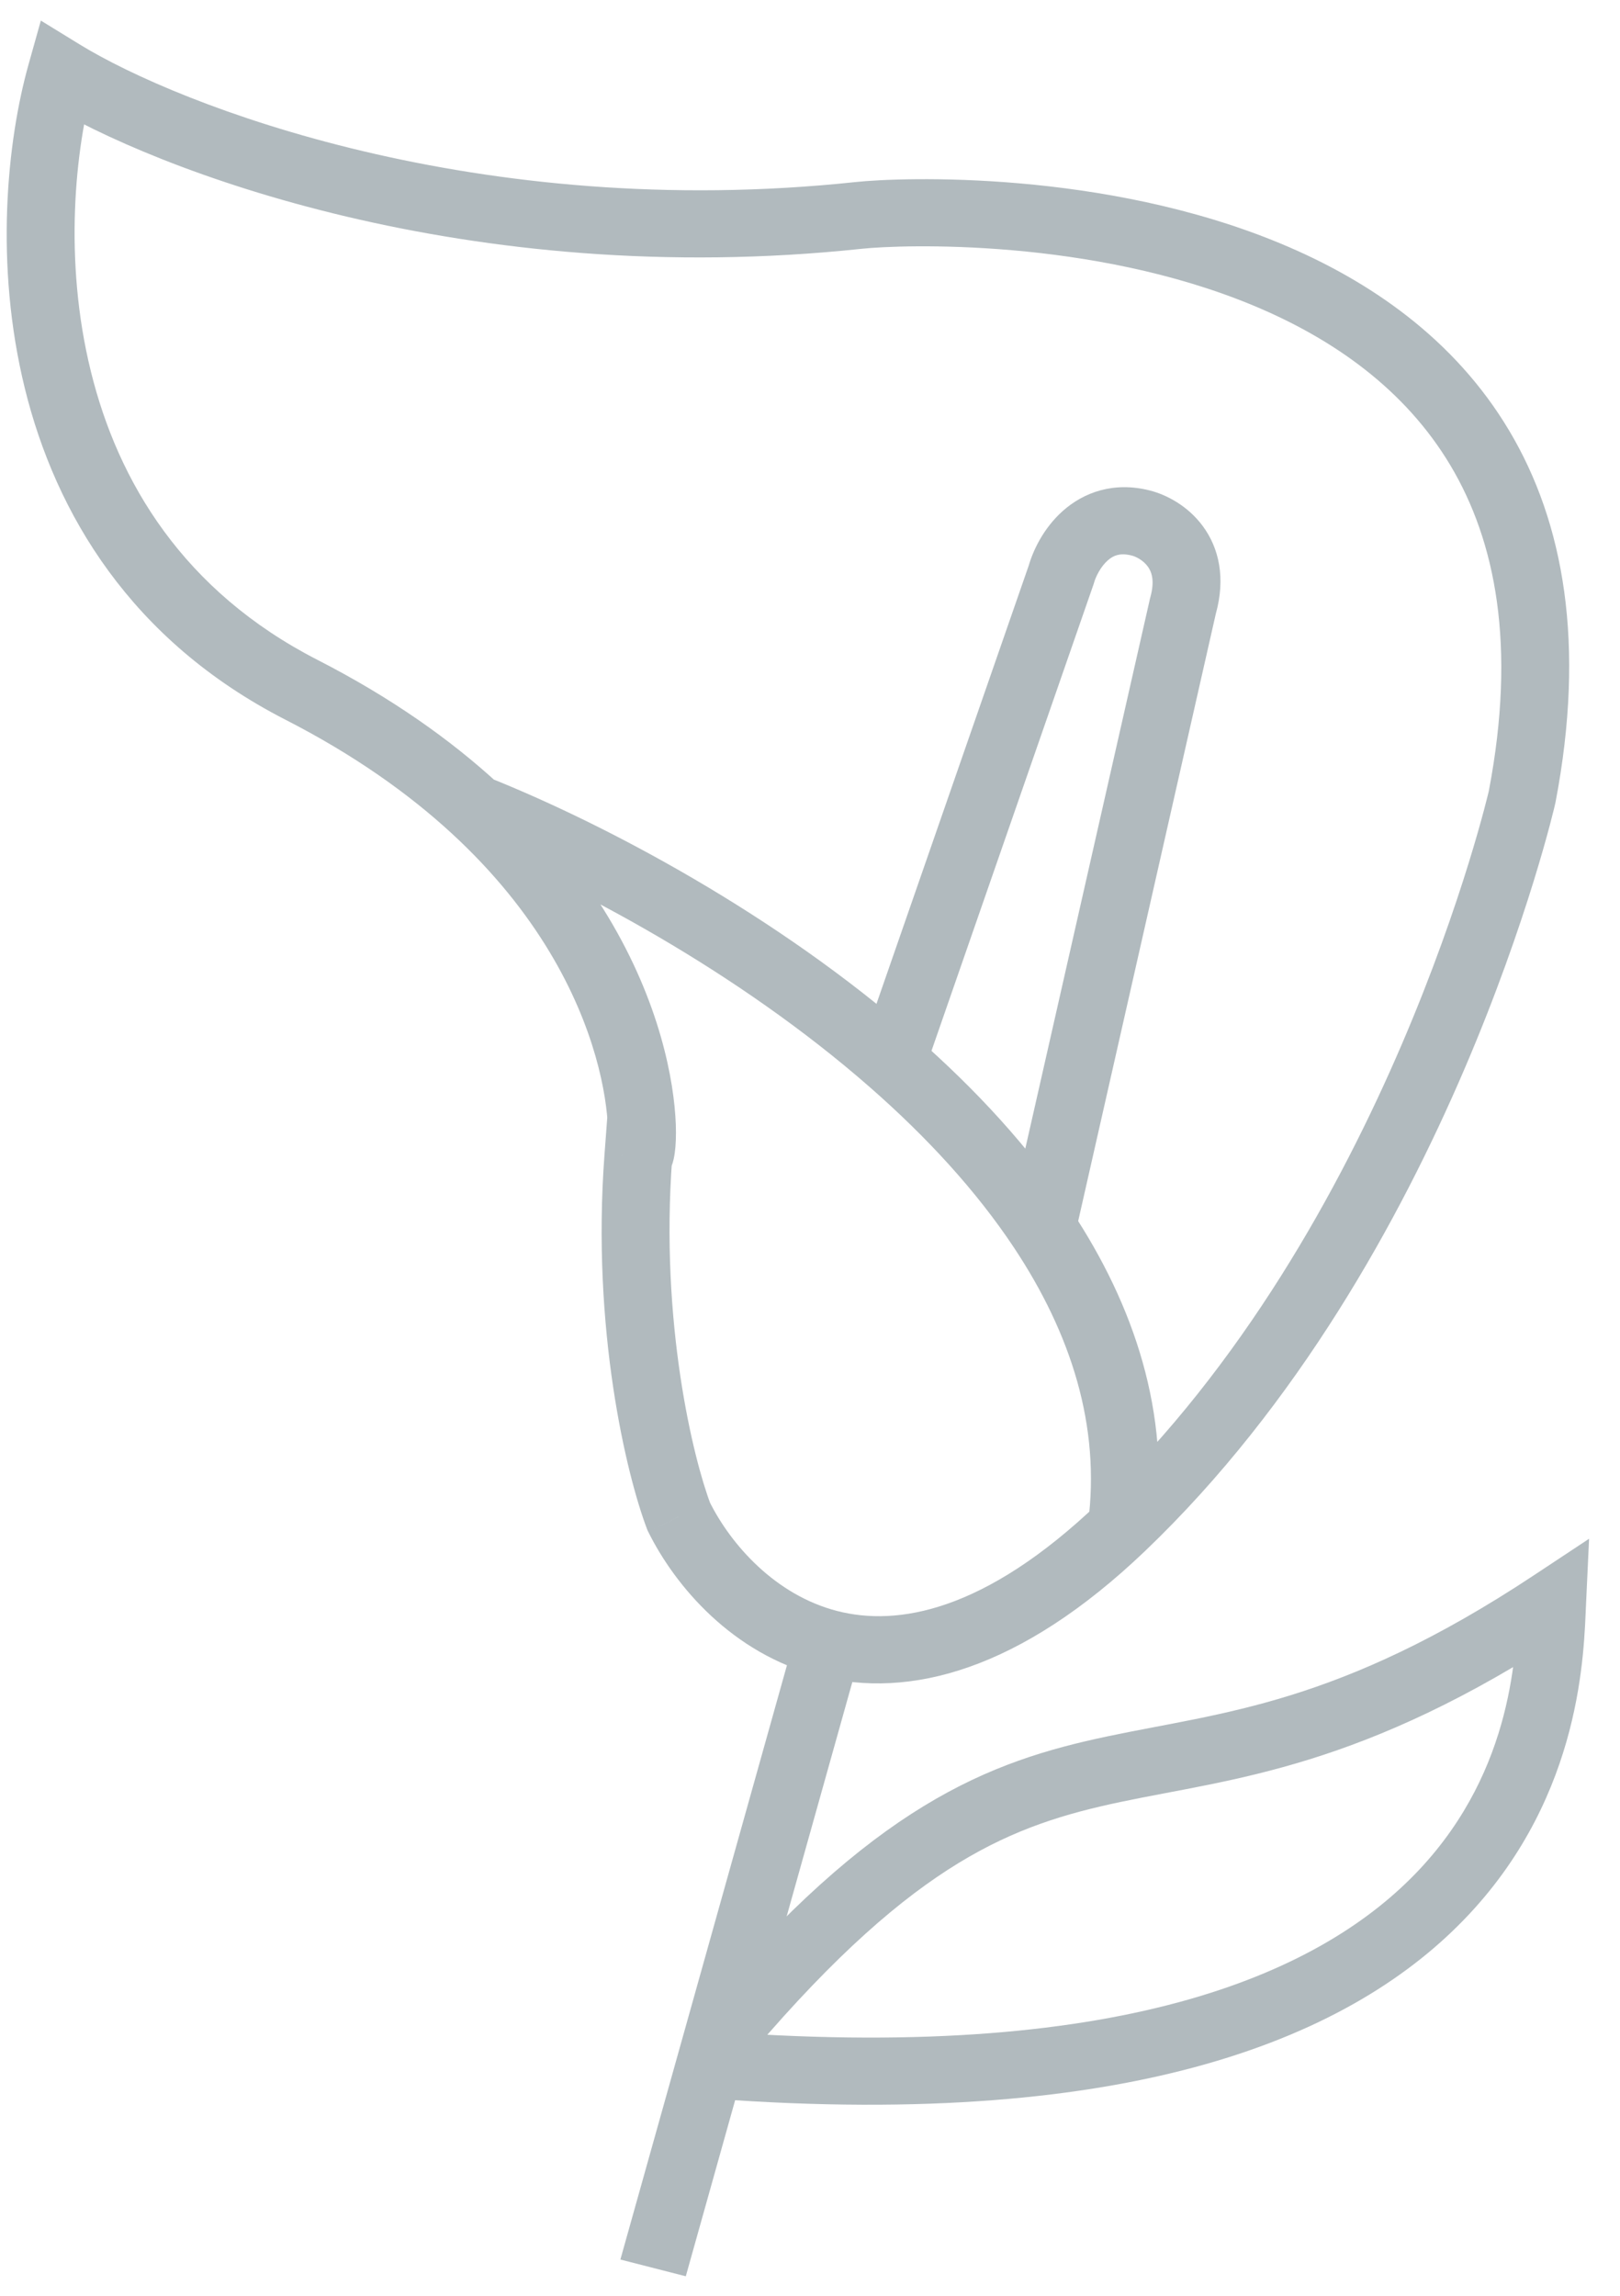 <svg width="48" height="68" viewBox="0 0 48 68" version="1.1" xmlns="http://www.w3.org/2000/svg" xmlns:xlink="http://www.w3.org/1999/xlink">
    <title>Group 2.25</title>
    <desc>Created using Figma</desc>
    <g id="Canvas" transform="translate(14980 21785)">
        <g id="Group 2.25">
            <g id="Vector 2">
                <path d="M 0 3.283L 0.294 2.327L -1 1.929L -1 3.283L 0 3.283ZM 23.889 1.512L 23.537 0.576L 23.537 0.576L 23.889 1.512ZM 47.468 13.318L 48.465 13.233L 47.468 13.318ZM 41.884 37.223L 42.741 37.738L 41.884 37.223ZM 29.163 40.174L 28.355 40.763L 28.383 40.801L 28.414 40.836L 29.163 40.174ZM 25.13 30.14L 25.13 29.14L 23.91 29.14L 24.15 30.336L 25.13 30.14ZM 11.79 19.22L 12.009 18.244L 11.79 19.22ZM 31.645 25.562L 32.094 24.668L 31.645 25.562ZM 37.251 29.255L 36.587 30.003L 37.251 29.255ZM -0.294 4.239C 3.417 5.381 13.345 6.546 24.241 2.448L 23.537 0.576C 13.088 4.506 3.616 3.35 0.294 2.327L -0.294 4.239ZM 24.241 2.448C 25.387 2.018 30.712 0.453 35.871 1.198C 38.43 1.568 40.879 2.495 42.776 4.341C 44.662 6.177 46.1 9.016 46.472 13.402L 48.465 13.233C 48.061 8.47 46.469 5.145 44.171 2.908C 41.883 0.681 38.993 -0.372 36.157 -0.781C 30.527 -1.594 24.838 0.088 23.537 0.576L 24.241 2.448ZM 46.472 13.402C 46.47 13.382 46.628 16.704 46.015 21.307C 45.402 25.91 44.03 31.707 41.026 36.708L 42.741 37.738C 45.942 32.409 47.367 26.31 47.998 21.571C 48.628 16.832 48.476 13.365 48.465 13.233L 46.472 13.402ZM 29.972 39.586C 29.122 38.419 27.074 34.754 26.111 29.944L 24.15 30.336C 25.172 35.442 27.343 39.372 28.355 40.763L 29.972 39.586ZM 12.009 18.244C 7.621 17.256 4.888 14.594 3.231 11.627C 1.558 8.633 1 5.353 1 3.283L -1 3.283C -1 5.64 -0.379 9.266 1.485 12.603C 3.364 15.966 6.526 19.059 11.57 20.196L 12.009 18.244ZM 25.13 31.14C 25.689 31.14 25.965 30.733 26.049 30.561C 26.132 30.39 26.149 30.235 26.155 30.171C 26.169 30.021 26.155 29.876 26.141 29.772C 26.111 29.545 26.044 29.265 25.946 28.953C 25.746 28.322 25.387 27.476 24.809 26.527C 23.65 24.624 21.598 22.295 18.153 20.466L 17.215 22.233C 20.317 23.879 22.113 25.945 23.102 27.568C 23.598 28.383 23.889 29.083 24.039 29.557C 24.115 29.798 24.149 29.96 24.159 30.038C 24.166 30.086 24.157 30.058 24.164 29.988C 24.166 29.963 24.177 29.838 24.249 29.689C 24.323 29.536 24.587 29.14 25.13 29.14L 25.13 31.14ZM 18.153 20.466C 16.455 19.564 14.426 18.789 12.009 18.244L 11.57 20.196C 13.821 20.703 15.682 21.419 17.215 22.233L 18.153 20.466ZM 17.556 22.341C 21.102 22.799 26.476 24.089 31.197 26.456L 32.094 24.668C 27.127 22.178 21.526 20.838 17.812 20.358L 17.556 22.341ZM 31.197 26.456C 33.187 27.453 35.04 28.632 36.587 30.003L 37.914 28.506C 36.205 26.992 34.196 25.722 32.094 24.668L 31.197 26.456ZM 36.587 30.003C 38.889 32.043 40.48 34.477 40.894 37.365L 42.873 37.081C 42.374 33.598 40.461 30.764 37.914 28.506L 36.587 30.003ZM 41.026 36.708C 38.643 40.676 36.269 41.722 34.439 41.72L 34.436 43.72C 37.2 43.723 40.132 42.081 42.741 37.738L 41.026 36.708ZM 34.439 41.72C 32.547 41.718 30.875 40.601 29.913 39.513L 28.414 40.836C 29.612 42.193 31.786 43.717 34.436 43.72L 34.439 41.72ZM 33.438 42.72L 33.438 54.046L 35.438 54.046L 35.438 42.72L 33.438 42.72ZM 33.438 54.046L 33.438 61.925L 35.438 61.925L 35.438 54.046L 33.438 54.046Z" transform="matrix(0.969 0.248 -0.27 0.963 -14977.3 -21786)" fill="#B1BABE"></path>
            </g>
            <g id="Vector 2.2">
                <path d="M 20.112 0L 21.087 -0.223L 20.651 -2.123L 19.362 -0.662L 20.112 0ZM 0.906 18.711C 2.482 15.335 3.9 13.241 5.254 11.817C 6.597 10.405 7.919 9.607 9.389 8.873C 12.41 7.365 16.018 6.15 20.862 0.662L 19.362 -0.662C 14.82 4.486 11.581 5.543 8.496 7.084C 6.913 7.874 5.368 8.795 3.805 10.439C 2.254 12.07 0.726 14.368 -0.906 17.865L 0.906 18.711ZM 19.137 0.223C 19.451 1.594 20.354 5.012 18.455 8.616C 16.571 12.191 11.745 16.256 -0.178 18.408L 0.178 20.376C 12.389 18.173 17.931 13.901 20.224 9.548C 22.503 5.224 21.395 1.123 21.087 -0.223L 19.137 0.223Z" transform="matrix(0.969 0.248 -0.27 0.963 -14953.5 -21742.5)" fill="#B1BABE"></path>
            </g>
            <g id="Vector 2.1">
                <path d="M 0.931 2.066L 1.929 2.127L 1.931 2.097L 1.931 2.066L 0.931 2.066ZM 4.654 2.066L 3.654 2.066L 3.654 2.091L 3.655 2.116L 4.654 2.066ZM 0.998 17.323L 1.929 2.127L -0.067 2.005L -0.998 17.201L 0.998 17.323ZM 1.931 2.066C 1.931 1.862 1.993 1.548 2.142 1.319C 2.209 1.215 2.285 1.142 2.37 1.094C 2.451 1.047 2.58 1 2.792 1L 2.792 -1C 1.676 -1 0.909 -0.455 0.464 0.23C 0.054 0.862 -0.069 1.581 -0.069 2.066L 1.931 2.066ZM 2.792 1C 2.92 1 3.153 1.051 3.331 1.194C 3.467 1.303 3.654 1.524 3.654 2.066L 5.654 2.066C 5.654 0.955 5.22 0.144 4.58 -0.368C 3.983 -0.845 3.285 -1 2.792 -1L 2.792 1ZM 3.655 2.116L 4.606 21.005L 6.604 20.904L 5.652 2.016L 3.655 2.116Z" transform="matrix(0.969 0.248 -0.27 0.963 -14948.9 -21770.2)" fill="#B1BABE"></path>
            </g>
        </g>
    </g>
</svg>
